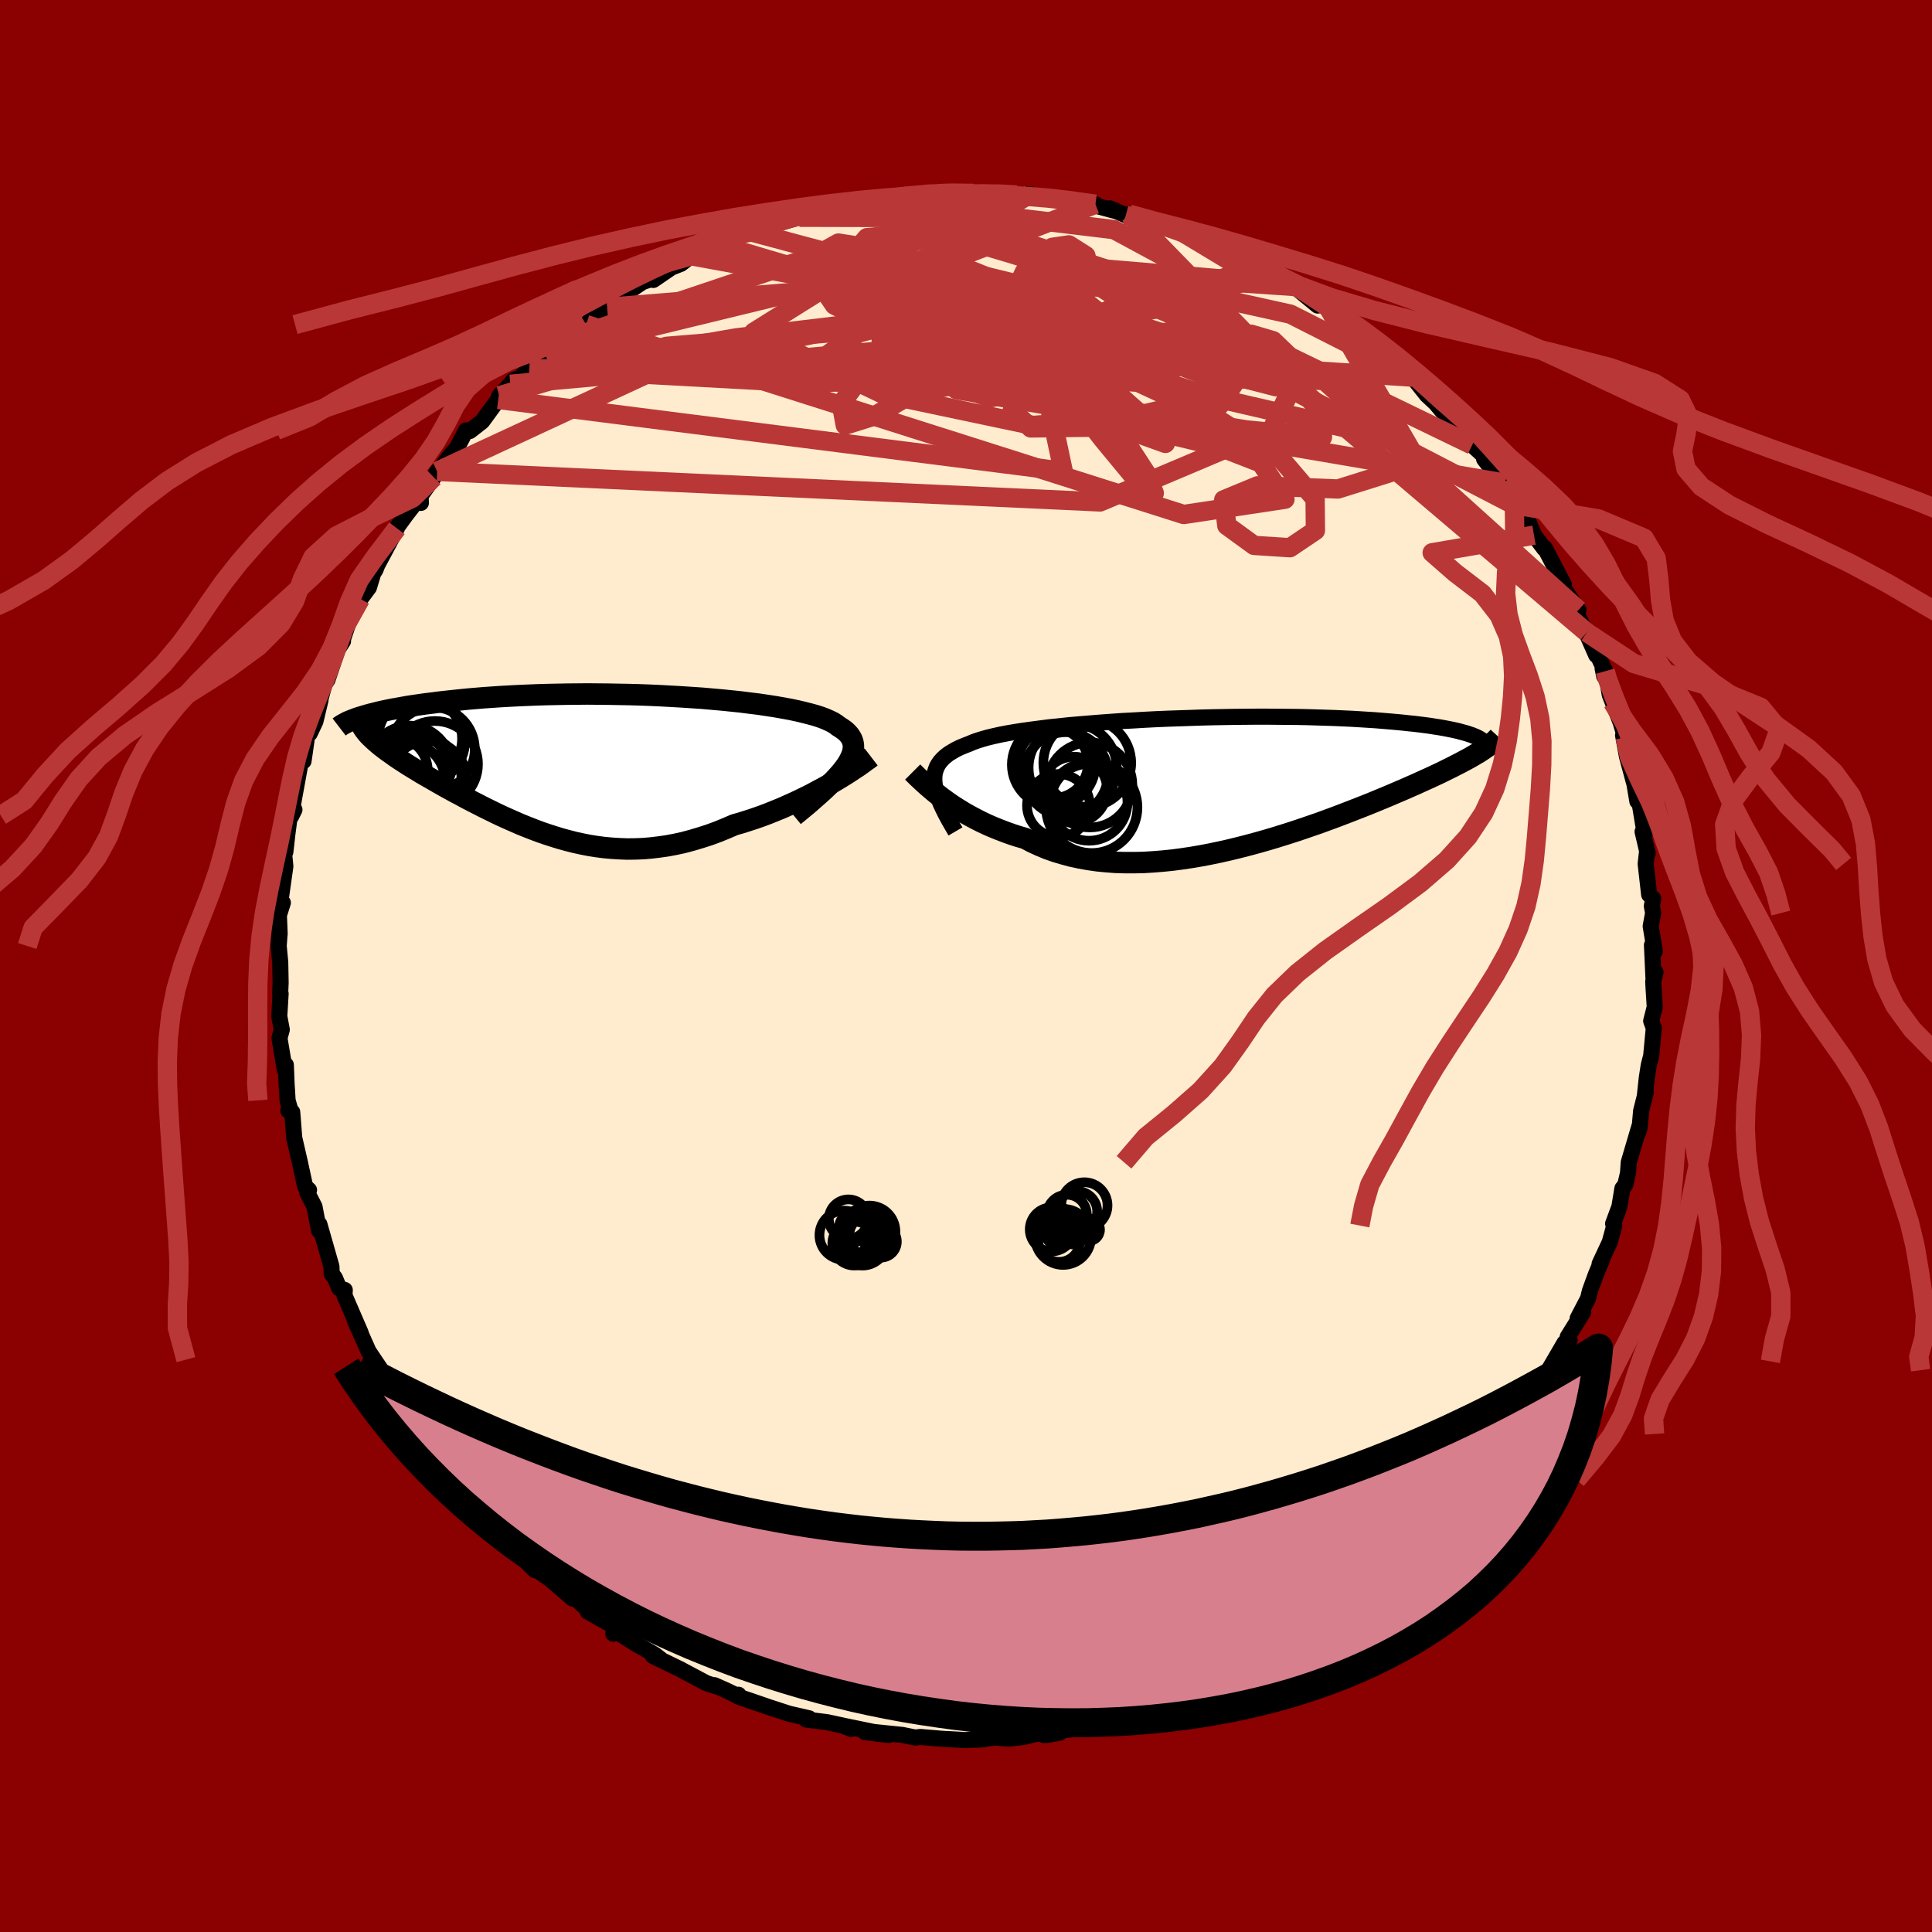 
  <svg viewBox="-100 -100 200 200" xmlns="http://www.w3.org/2000/svg" width="500" height="500" id="face-svg">
    <defs>
      <clipPath id="leftEyeClipPath">
        <polyline points="25.84,0.41 26.11,0.03 26.32,-0.34 26.49,-0.69 26.62,-1.02 26.7,-1.34 26.74,-1.65 26.73,-1.94 26.68,-2.22 26.59,-2.49 26.45,-2.75 26.28,-2.99 26.06,-3.23 25.81,-3.45 25.51,-3.66 25.18,-3.87 24.92,-4.07 24.6,-4.27 24.23,-4.45 23.8,-4.64 23.32,-4.82 22.79,-4.99 22.2,-5.15 21.57,-5.31 20.9,-5.47 20.18,-5.62 19.41,-5.76 18.61,-5.9 17.77,-6.03 16.89,-6.16 15.98,-6.27 15.04,-6.39 14.08,-6.49 13.09,-6.59 12.07,-6.68 11.04,-6.77 9.99,-6.84 8.93,-6.91 7.86,-6.97 6.78,-7.03 5.69,-7.08 4.6,-7.12 3.51,-7.15 2.42,-7.17 1.34,-7.19 0.26,-7.2 -0.81,-7.21 -1.87,-7.2 -2.92,-7.19 -3.95,-7.17 -4.97,-7.15 -5.97,-7.12 -6.95,-7.08 -7.91,-7.04 -8.85,-6.99 -9.76,-6.94 -10.65,-6.88 -11.52,-6.82 -12.36,-6.75 -13.18,-6.68 -13.97,-6.6 -14.74,-6.52 -15.48,-6.44 -16.19,-6.36 -16.87,-6.27 -17.54,-6.19 -18.17,-6.1 -18.79,-6.01 -19.38,-5.92 -19.94,-5.82 -20.49,-5.72 -21.01,-5.63 -21.5,-5.53 -21.97,-5.43 -22.42,-5.33 -22.84,-5.22 -23.25,-5.12 -23.62,-5.02 -23.98,-4.91 -24.31,-4.81 -23.59,-3.13 -23.41,-2.93 -23.21,-2.73 -23,-2.53 -22.77,-2.32 -22.53,-2.11 -22.27,-1.89 -21.99,-1.67 -21.7,-1.45 -21.4,-1.23 -21.07,-1 -20.74,-0.76 -20.39,-0.52 -20.02,-0.28 -19.64,-0.03 -19.25,0.22 -18.84,0.47 -18.41,0.73 -17.97,1 -17.51,1.27 -17.03,1.54 -16.55,1.82 -16.04,2.11 -15.53,2.4 -15,2.69 -14.46,2.99 -13.9,3.28 -13.34,3.59 -12.76,3.89 -12.17,4.19 -11.57,4.5 -10.96,4.8 -10.33,5.11 -9.7,5.41 -9.06,5.7 -8.4,5.99 -7.74,6.28 -7.07,6.55 -6.38,6.82 -5.69,7.08 -4.99,7.32 -4.28,7.55 -3.56,7.77 -2.83,7.97 -2.09,8.16 -1.35,8.32 -0.59,8.47 0.18,8.59 0.95,8.69 1.73,8.76 2.53,8.81 3.33,8.84 4.14,8.83 4.96,8.8 5.78,8.73 6.62,8.63 7.46,8.51 8.31,8.35 9.17,8.16 10.03,7.93 10.9,7.67 11.78,7.39 12.65,7.07 13.54,6.71 14.42,6.33 15.13,6.13 15.85,5.9 16.55,5.67 17.26,5.42 17.95,5.16 18.64,4.88 19.33,4.6 20,4.3 20.67,4 21.32,3.69 21.96,3.38 22.58,3.06 23.19,2.73 23.79,2.41 24.36,2.08" />
      </clipPath>
      <clipPath id="rightEyeClipPath">
        <polyline points="-29.49,0.16 -29.51,-0.22 -29.5,-0.58 -29.45,-0.92 -29.35,-1.24 -29.23,-1.55 -29.06,-1.84 -28.85,-2.12 -28.61,-2.38 -28.33,-2.63 -28.02,-2.87 -27.66,-3.09 -27.28,-3.31 -26.85,-3.52 -26.39,-3.71 -25.9,-3.9 -25.5,-4.07 -25.03,-4.24 -24.51,-4.4 -23.94,-4.56 -23.31,-4.71 -22.63,-4.86 -21.9,-5 -21.12,-5.13 -20.29,-5.26 -19.42,-5.38 -18.5,-5.5 -17.55,-5.62 -16.56,-5.72 -15.54,-5.83 -14.49,-5.92 -13.41,-6.01 -12.31,-6.1 -11.19,-6.18 -10.05,-6.26 -8.9,-6.32 -7.73,-6.39 -6.56,-6.45 -5.39,-6.5 -4.21,-6.54 -3.03,-6.58 -1.86,-6.62 -0.69,-6.65 0.47,-6.67 1.61,-6.69 2.74,-6.7 3.86,-6.71 4.95,-6.71 6.03,-6.7 7.09,-6.69 8.12,-6.68 9.12,-6.66 10.1,-6.63 11.05,-6.6 11.98,-6.57 12.87,-6.53 13.74,-6.49 14.57,-6.44 15.38,-6.39 16.15,-6.34 16.89,-6.28 17.61,-6.22 18.29,-6.16 18.94,-6.1 19.57,-6.03 20.17,-5.97 20.75,-5.9 21.29,-5.83 21.82,-5.76 22.31,-5.68 22.78,-5.61 23.23,-5.53 23.65,-5.45 24.05,-5.37 24.42,-5.29 24.77,-5.21 25.09,-5.12 25.39,-5.04 25.67,-4.96 25.93,-4.87 27.1,-3.16 26.84,-2.99 26.56,-2.83 26.26,-2.65 25.95,-2.47 25.62,-2.29 25.28,-2.11 24.91,-1.91 24.53,-1.72 24.13,-1.51 23.72,-1.31 23.28,-1.09 22.83,-0.87 22.36,-0.65 21.87,-0.42 21.36,-0.19 20.83,0.05 20.28,0.3 19.71,0.55 19.12,0.81 18.51,1.07 17.88,1.34 17.22,1.62 16.54,1.9 15.84,2.19 15.12,2.48 14.38,2.77 13.61,3.07 12.83,3.37 12.02,3.68 11.2,3.98 10.36,4.29 9.49,4.59 8.62,4.89 7.72,5.19 6.81,5.48 5.88,5.77 4.94,6.05 3.99,6.32 3.03,6.58 2.06,6.83 1.08,7.07 0.1,7.29 -0.9,7.5 -1.89,7.69 -2.89,7.86 -3.89,8.01 -4.88,8.14 -5.88,8.24 -6.87,8.32 -7.85,8.38 -8.82,8.4 -9.79,8.4 -10.75,8.37 -11.69,8.3 -12.62,8.21 -13.53,8.08 -14.43,7.92 -15.31,7.73 -16.16,7.5 -17,7.25 -17.82,6.96 -18.61,6.63 -19.37,6.28 -20.11,5.89 -20.81,5.69 -21.49,5.47 -22.16,5.23 -22.81,4.98 -23.45,4.72 -24.07,4.45 -24.66,4.17 -25.25,3.87 -25.81,3.57 -26.35,3.27 -26.87,2.95 -27.37,2.64 -27.85,2.32 -28.3,2 -28.74,1.68" />
      </clipPath>
      <filter id="fuzzy">
        <feTurbulence id="turbulence" baseFrequency="0.05" numOctaves="3" type="noise" result="noise" />
        <feDisplacementMap in="SourceGraphic" in2="noise" scale="2" />
      </filter>
      <linearGradient id="rainbowGradient" x1="0%" y1="0%" x2="100%" y2="0%">
        <stop offset="0%" style="stop-color: rgb(233, 236, 239); stop-opacity: 1" />
        <stop offset="50%" style="stop-color: rgb(233, 236, 239); stop-opacity: 1" />
        <stop offset="100%" style="stop-color: rgb(44, 34, 43); stop-opacity: 1" />
      </linearGradient>
    </defs>
    <rect x="-100" y="-100" width="100%" height="100%" fill="rgb(139, 0, 0)" />
    <polyline id="faceContour" points="71.17,1.32 71.38,0.64 71.14,1.61 71.19,2.5 71.3,4.24 70.93,5.69 71.2,6.42 70.93,9.3 70.68,10.27 70.48,11.54 70.27,13.48 70.37,13.1 69.89,14.99 69.73,16.79 69.55,17.33 69.71,16.59 68.61,20.32 68.53,21.45 68.25,22.64 67.95,23.03 67.64,24.92 66.99,26.67 67.11,26.87 66.64,28.59 65.59,30.84 65.83,30.44 65.22,31.9 64.59,33.62 64.39,34.43 63.32,36.48 63.88,35.84 62.29,38.39 62.49,38.75 61.13,40.93 61.96,39.01 60.31,41.84 60.26,42.35 58.59,45.34 58.96,44.23 57.66,46.95 58.05,46.18 56.85,48.44 56.57,48.29 54.85,50.83 55.16,50.82 53.3,53 52.84,53.19 52.2,54.23 52.56,54.31 51.28,55.2 48.98,57.88 49.81,57.25 48.14,58.92 48.31,59.06 46.96,59.79 46.08,61.26 45.95,61.44 44.97,62.03 43.62,63.35 42.75,63.85 42.42,64.14 41.64,64.77 40.21,65.8 39.78,66.72 39.03,66.98 35.96,69.05 35.63,69.16 36.85,68.65 32.97,71.22 34.25,70.24 32.61,71.06 30.91,71.93 29.83,72.37 28.59,73.25 28.79,73.24 28.34,73.56 25.49,74.82 24.71,74.97 22.81,75.78 21.87,76.16 23.47,75.66 22.15,76.03 19.73,76.92 19.1,77.06 18.46,77.44 17.67,77.44 13.76,78.67 15.48,78.08 12.57,78.79 11.4,78.96 10.06,79.13 8.41,79.6 9.68,79.38 8.09,79.62 7.51,79.43 5.97,79.81 4.46,79.98 3.02,79.88 1.07,80.09 1.89,80.05 -0.1,80.13 -1.87,80.03 0.03,80.14 -2.61,79.99 -4.71,79.81 -5.27,79.87 -6.59,79.6 -9.89,79.26 -10.47,79.31 -8.03,79.61 -12.68,78.65 -11.89,78.98 -12.76,78.63 -14.39,78.28 -16.54,78.01 -16.24,77.88 -18.24,77.42 -18.48,77.35 -20.44,76.71 -22.24,76.09 -23.57,75.64 -23.55,75.44 -23.87,75.45 -24.8,75 -26.04,74.45 -25.95,74.54 -26.87,74.24 -29.47,72.86 -29.49,72.84 -32.42,71.42 -31.58,71.78 -32.23,71.28 -34.16,70.18 -36.1,68.95 -36.51,69.12 -36.26,68.46 -39.16,66.83 -38.47,67.18 -38.9,66.87 -40.51,65.38 -40.72,65.49 -43.02,63.5 -45.26,61.94 -44.61,62.55 -44.19,62.58 -45.62,61.03 -46.19,61.14 -47.02,59.89 -47.23,59.78 -50.21,57.2 -49.99,56.83 -51.91,55.18 -51.76,54.58 -53.45,53.1 -53.9,51.85 -54.73,50.87 -55.05,50.79 -55.75,49.2 -55.44,50.16 -56.57,48.6 -57.61,47.24 -57.83,46.19 -58.4,45.92 -59.14,44.46 -60.68,41.99 -60.7,41.6 -60.69,41.61 -61.27,40.75 -61.84,39.9 -63.24,36.76 -62.66,37.99 -64.34,34.1 -64.31,33.54 -64.89,33.35 -65.33,32.29 -65.66,31.87 -65.69,31.1 -66.94,26.73 -66.98,27.37 -67.44,24.92 -68.19,23.46 -68.01,23.19 -68.4,22.83 -68.49,22.47 -68.97,20.26 -69.54,17.79 -69.75,15.12 -70.15,14.97 -69.95,14.9 -70.23,13.91 -70.28,13.02 -70.33,12.27 -70.41,10.24 -70.52,10.75 -71.07,7.47 -70.83,6.59 -71.09,5.21 -70.95,2.86 -71,2.85 -70.95,1.75 -70.99,-0.39 -71.15,-2.07 -71.07,-3.17 -71.05,-3.33 -71.13,-5.26 -70.72,-6.55 -71.03,-6.29 -70.46,-10.32 -70.61,-11.83 -70.67,-11.45 -70.46,-11.81 -70.26,-13.59 -70,-15.57 -69.52,-16.18 -69.87,-15.48 -69.57,-17.29 -68.87,-21.12 -68.58,-21.21 -68.27,-23.36 -68.2,-24.09 -67.94,-24.07 -67.35,-25.32 -66.82,-27.53 -66.87,-27.49 -66.4,-29.19 -66.1,-29.62 -64.84,-33.39 -64.49,-33.63 -65.16,-32.59 -64.55,-33.68 -63.77,-36 -62.69,-38 -61.81,-39.18 -61.36,-40.67 -61.69,-40.15 -61.13,-41.02 -60.95,-41.49 -58.91,-45.31 -59.07,-45.18 -57.98,-46.68 -56.98,-47.97 -56.43,-47.94 -56.46,-48.67 -55.09,-50.59 -54.75,-51.2 -54.86,-50.93 -53.16,-53.14 -52.73,-53.56 -51.75,-55.45 -51.36,-55.38 -50.08,-56.38 -48.42,-58.65 -48.31,-59.03 -47.17,-60.22 -46.83,-60.66 -46.19,-60.88 -45.2,-61.9 -42.97,-63.68 -43.78,-63.22 -43.55,-63.48 -42.13,-64.61 -42.28,-64.41 -40.48,-65.94 -39.32,-66.4 -38.74,-67.28 -37.15,-68.18 -36.47,-68.69 -35.12,-69.4 -35.08,-69.73 -33.49,-70.8 -32.53,-71.13 -32.37,-71.02 -30.48,-72.31 -29.51,-72.69 -28.44,-73.52 -26.96,-74.12 -25.73,-74.69 -24.81,-75.13 -25.32,-74.85 -21.63,-76.46 -22.23,-75.99 -21.81,-76.3 -19.21,-76.94 -17.24,-77.51 -18.74,-77.37 -17.34,-77.86 -15.32,-78.05 -15.85,-78.1 -12.04,-78.98 -11.02,-79.25 -10.89,-79.2 -8.65,-79.59 -8.11,-79.52 -7.94,-79.66 -5.43,-79.88 -5.29,-79.73 -5,-79.84 -3.32,-80.08 -1.68,-80.16 -1.16,-79.91 0.82,-79.98 1.64,-79.92 1.04,-80.02 3.43,-79.99 4.05,-79.8 5.23,-79.82 6.6,-79.89 7.99,-79.46 7.93,-79.64 9.1,-79.42 11.52,-78.86 13.4,-78.86 13.43,-78.71 15.39,-78.18 14.9,-78.43 16.54,-77.72 16.9,-77.83 18.42,-77.19 19.15,-77.02 21.33,-76.44 21.82,-76.17 22.29,-76.02 24.4,-75.44 26.25,-74.42 26.28,-74.65 28.11,-73.61 27.53,-73.7 28.37,-73.48 31.08,-72.11 31.51,-71.91 32.02,-71.91 33.61,-70.68 33.78,-70.5 34,-70.34 36.4,-68.37 36.75,-68.41 37.34,-68.44 39.94,-66.14 39.57,-66.82 40.31,-65.87 42.31,-64.47 43.12,-63.61 43.67,-63.17 44.61,-62.63 45.73,-61.32 45.26,-61.51 46.23,-60.96 47.7,-59.11 48.62,-58.25 49.27,-57.47 50.36,-56.53 50.27,-56.71 52.4,-53.93 53.75,-52.69 53.63,-52.49 55.05,-50.61 55.81,-49.98 55.07,-49.92 55.71,-50.14 56.66,-47.76 57.16,-47.02 57.81,-47.04 58.8,-44.6 59.86,-43.2 59.89,-43.19 59.93,-43.25 61.72,-39.81 61.88,-39.51 61.8,-39.2 63.4,-36.85 63.15,-36.56 64.05,-34.86 65.24,-32.18 64.26,-34.53 66.17,-30.52 66.07,-29.99 65.9,-30.82 66.43,-29.32 66.64,-28.08 66.95,-27.29 67.77,-25.22 68.23,-23.67 68.02,-23.89 68.42,-21.7 69.14,-19.04 69.08,-19.52 69.5,-17.05 69.74,-16.82 70.26,-13.69 70.04,-13.91 70.57,-11.65 70.5,-11.83 70.36,-10.57 70.72,-7.39 71.14,-6.98 71,-6.2 71.13,-5.48 70.88,-4.12 71.31,-1.51 71.01,-2.16 71.17,1.32 71.38,0.64" fill="rgb(255, 235, 205)" stroke="black" stroke-width="1.667" stroke-linejoin="round" filter="url(#fuzzy)" />
    <g transform="translate(26.23 -19.1)">
      <polyline id="rightCountour" points="-29.49,0.16 -29.51,-0.22 -29.5,-0.58 -29.45,-0.92 -29.35,-1.24 -29.23,-1.55 -29.06,-1.84 -28.85,-2.12 -28.61,-2.38 -28.33,-2.63 -28.02,-2.87 -27.66,-3.09 -27.28,-3.31 -26.85,-3.52 -26.39,-3.71 -25.9,-3.9 -25.5,-4.07 -25.03,-4.24 -24.51,-4.4 -23.94,-4.56 -23.31,-4.71 -22.63,-4.86 -21.9,-5 -21.12,-5.13 -20.29,-5.26 -19.42,-5.38 -18.5,-5.5 -17.55,-5.62 -16.56,-5.72 -15.54,-5.83 -14.49,-5.92 -13.41,-6.01 -12.31,-6.1 -11.19,-6.18 -10.05,-6.26 -8.9,-6.32 -7.73,-6.39 -6.56,-6.45 -5.39,-6.5 -4.21,-6.54 -3.03,-6.58 -1.86,-6.62 -0.69,-6.65 0.47,-6.67 1.61,-6.69 2.74,-6.7 3.86,-6.71 4.95,-6.71 6.03,-6.7 7.09,-6.69 8.12,-6.68 9.12,-6.66 10.1,-6.63 11.05,-6.6 11.98,-6.57 12.87,-6.53 13.74,-6.49 14.57,-6.44 15.38,-6.39 16.15,-6.34 16.89,-6.28 17.61,-6.22 18.29,-6.16 18.94,-6.1 19.57,-6.03 20.17,-5.97 20.75,-5.9 21.29,-5.83 21.82,-5.76 22.31,-5.68 22.78,-5.61 23.23,-5.53 23.65,-5.45 24.05,-5.37 24.42,-5.29 24.77,-5.21 25.09,-5.12 25.39,-5.04 25.67,-4.96 25.93,-4.87 27.1,-3.16 26.84,-2.99 26.56,-2.83 26.26,-2.65 25.95,-2.47 25.62,-2.29 25.28,-2.11 24.91,-1.91 24.53,-1.72 24.13,-1.51 23.72,-1.31 23.28,-1.09 22.83,-0.87 22.36,-0.65 21.87,-0.42 21.36,-0.19 20.83,0.05 20.28,0.3 19.71,0.55 19.12,0.81 18.51,1.07 17.88,1.34 17.22,1.62 16.54,1.9 15.84,2.19 15.12,2.48 14.38,2.77 13.61,3.07 12.83,3.37 12.02,3.68 11.2,3.98 10.36,4.29 9.49,4.59 8.62,4.89 7.72,5.19 6.81,5.48 5.88,5.77 4.94,6.05 3.99,6.32 3.03,6.58 2.06,6.83 1.08,7.07 0.1,7.29 -0.9,7.5 -1.89,7.69 -2.89,7.86 -3.89,8.01 -4.88,8.14 -5.88,8.24 -6.87,8.32 -7.85,8.38 -8.82,8.4 -9.79,8.4 -10.75,8.37 -11.69,8.3 -12.62,8.21 -13.53,8.08 -14.43,7.92 -15.31,7.73 -16.16,7.5 -17,7.25 -17.82,6.96 -18.61,6.63 -19.37,6.28 -20.11,5.89 -20.81,5.69 -21.49,5.47 -22.16,5.23 -22.81,4.98 -23.45,4.72 -24.07,4.45 -24.66,4.17 -25.25,3.87 -25.81,3.57 -26.35,3.27 -26.87,2.95 -27.37,2.64 -27.85,2.32 -28.3,2 -28.74,1.68" fill="white" stroke="white" stroke-width="0" stroke-linejoin="round" filter="url(#fuzzy)" />
    </g>
    <g transform="translate(-38.39 -20.95)">
      <polyline id="leftCountour" points="25.84,0.41 26.11,0.03 26.32,-0.34 26.49,-0.69 26.62,-1.02 26.7,-1.34 26.74,-1.65 26.73,-1.94 26.68,-2.22 26.59,-2.49 26.45,-2.75 26.28,-2.99 26.06,-3.23 25.81,-3.45 25.51,-3.66 25.18,-3.87 24.92,-4.07 24.6,-4.27 24.23,-4.45 23.8,-4.64 23.32,-4.82 22.79,-4.99 22.2,-5.15 21.57,-5.31 20.9,-5.47 20.18,-5.62 19.41,-5.76 18.61,-5.9 17.77,-6.03 16.89,-6.16 15.98,-6.27 15.04,-6.39 14.08,-6.49 13.09,-6.59 12.07,-6.68 11.04,-6.77 9.99,-6.84 8.93,-6.91 7.86,-6.97 6.78,-7.03 5.69,-7.08 4.6,-7.12 3.51,-7.15 2.42,-7.17 1.34,-7.19 0.26,-7.2 -0.81,-7.21 -1.87,-7.2 -2.92,-7.19 -3.95,-7.17 -4.97,-7.15 -5.97,-7.12 -6.95,-7.08 -7.91,-7.04 -8.85,-6.99 -9.76,-6.94 -10.65,-6.88 -11.52,-6.82 -12.36,-6.75 -13.18,-6.68 -13.97,-6.6 -14.74,-6.52 -15.48,-6.44 -16.19,-6.36 -16.87,-6.27 -17.54,-6.19 -18.17,-6.1 -18.79,-6.01 -19.38,-5.92 -19.94,-5.82 -20.49,-5.72 -21.01,-5.63 -21.5,-5.53 -21.97,-5.43 -22.42,-5.33 -22.84,-5.22 -23.25,-5.12 -23.62,-5.02 -23.98,-4.91 -24.31,-4.81 -23.59,-3.13 -23.41,-2.93 -23.21,-2.73 -23,-2.53 -22.77,-2.32 -22.53,-2.11 -22.27,-1.89 -21.99,-1.67 -21.7,-1.45 -21.4,-1.23 -21.07,-1 -20.74,-0.76 -20.39,-0.52 -20.02,-0.28 -19.64,-0.03 -19.25,0.22 -18.84,0.47 -18.41,0.73 -17.97,1 -17.51,1.27 -17.03,1.54 -16.55,1.82 -16.04,2.11 -15.53,2.4 -15,2.69 -14.46,2.99 -13.9,3.28 -13.34,3.59 -12.76,3.89 -12.17,4.19 -11.57,4.5 -10.96,4.8 -10.33,5.11 -9.7,5.41 -9.06,5.7 -8.4,5.99 -7.74,6.28 -7.07,6.55 -6.38,6.82 -5.69,7.08 -4.99,7.32 -4.28,7.55 -3.56,7.77 -2.83,7.97 -2.09,8.16 -1.35,8.32 -0.59,8.47 0.18,8.59 0.95,8.69 1.73,8.76 2.53,8.81 3.33,8.84 4.14,8.83 4.96,8.8 5.78,8.73 6.62,8.63 7.46,8.51 8.31,8.35 9.17,8.16 10.03,7.93 10.9,7.67 11.78,7.39 12.65,7.07 13.54,6.71 14.42,6.33 15.13,6.13 15.85,5.9 16.55,5.67 17.26,5.42 17.95,5.16 18.64,4.88 19.33,4.6 20,4.3 20.67,4 21.32,3.69 21.96,3.38 22.58,3.06 23.19,2.73 23.79,2.41 24.36,2.08" fill="white" stroke="white" stroke-width="0" stroke-linejoin="round" filter="url(#fuzzy)" />
    </g>
    <g transform="translate(26.23 -19.1)">
      <polyline id="rightUpper" points="-27.32,5.17 -27.68,4.55 -28.02,3.96 -28.32,3.4 -28.59,2.86 -28.83,2.35 -29.03,1.87 -29.2,1.41 -29.33,0.97 -29.43,0.55 -29.49,0.16 -29.51,-0.22 -29.5,-0.58 -29.45,-0.92 -29.35,-1.24 -29.23,-1.55 -29.06,-1.84 -28.85,-2.12 -28.61,-2.38 -28.33,-2.63 -28.02,-2.87 -27.66,-3.09 -27.28,-3.31 -26.85,-3.52 -26.39,-3.71 -25.9,-3.9 -25.5,-4.07 -25.03,-4.24 -24.51,-4.4 -23.94,-4.56 -23.31,-4.71 -22.63,-4.86 -21.9,-5 -21.12,-5.13 -20.29,-5.26 -19.42,-5.38 -18.5,-5.5 -17.55,-5.62 -16.56,-5.72 -15.54,-5.83 -14.49,-5.92 -13.41,-6.01 -12.31,-6.1 -11.19,-6.18 -10.05,-6.26 -8.9,-6.32 -7.73,-6.39 -6.56,-6.45 -5.39,-6.5 -4.21,-6.54 -3.03,-6.58 -1.86,-6.62 -0.69,-6.65 0.47,-6.67 1.61,-6.69 2.74,-6.7 3.86,-6.71 4.95,-6.71 6.03,-6.7 7.09,-6.69 8.12,-6.68 9.12,-6.66 10.1,-6.63 11.05,-6.6 11.98,-6.57 12.87,-6.53 13.74,-6.49 14.57,-6.44 15.38,-6.39 16.15,-6.34 16.89,-6.28 17.61,-6.22 18.29,-6.16 18.94,-6.1 19.57,-6.03 20.17,-5.97 20.75,-5.9 21.29,-5.83 21.82,-5.76 22.31,-5.68 22.78,-5.61 23.23,-5.53 23.65,-5.45 24.05,-5.37 24.42,-5.29 24.77,-5.21 25.09,-5.12 25.39,-5.04 25.67,-4.96 25.93,-4.87 26.17,-4.79 26.38,-4.7 26.58,-4.62 26.76,-4.53 26.91,-4.45 27.05,-4.36 27.17,-4.28 27.27,-4.19 27.36,-4.1 27.43,-4.02" fill="none" stroke="black" stroke-width="1.667" stroke-linejoin="round" filter="url(#fuzzy)" />
      <polyline id="rightLower" points="-31.75,-0.98 -31.56,-0.79 -31.35,-0.58 -31.11,-0.35 -30.84,-0.1 -30.55,0.17 -30.24,0.45 -29.9,0.74 -29.54,1.05 -29.15,1.36 -28.74,1.68 -28.3,2 -27.85,2.32 -27.37,2.64 -26.87,2.95 -26.35,3.27 -25.81,3.57 -25.25,3.87 -24.66,4.17 -24.07,4.45 -23.45,4.72 -22.81,4.98 -22.16,5.23 -21.49,5.47 -20.81,5.69 -20.11,5.89 -19.37,6.28 -18.61,6.63 -17.82,6.96 -17,7.25 -16.16,7.5 -15.31,7.73 -14.43,7.92 -13.53,8.08 -12.62,8.21 -11.69,8.3 -10.75,8.37 -9.79,8.4 -8.82,8.4 -7.85,8.38 -6.87,8.32 -5.88,8.24 -4.88,8.14 -3.89,8.01 -2.89,7.86 -1.89,7.69 -0.9,7.5 0.1,7.29 1.08,7.07 2.06,6.83 3.03,6.58 3.99,6.32 4.94,6.05 5.88,5.77 6.81,5.48 7.72,5.19 8.62,4.89 9.49,4.59 10.36,4.29 11.2,3.98 12.02,3.68 12.83,3.37 13.61,3.07 14.38,2.77 15.12,2.48 15.84,2.19 16.54,1.9 17.22,1.62 17.88,1.34 18.51,1.07 19.12,0.81 19.71,0.55 20.28,0.3 20.83,0.05 21.36,-0.19 21.87,-0.42 22.36,-0.65 22.83,-0.87 23.28,-1.09 23.72,-1.31 24.13,-1.51 24.53,-1.72 24.91,-1.91 25.28,-2.11 25.62,-2.29 25.95,-2.47 26.26,-2.65 26.56,-2.83 26.84,-2.99 27.1,-3.16 27.34,-3.32 27.57,-3.48 27.79,-3.63 27.99,-3.78 28.18,-3.93 28.35,-4.07 28.5,-4.21 28.65,-4.35 28.78,-4.48 28.9,-4.61" fill="none" stroke="black" stroke-width="2.222" stroke-linejoin="round" filter="url(#fuzzy)" />
      <circle r="3.98" cx="-13.493" cy="2.153" stroke="black" fill="none" stroke-width="1.0" filter="url(#fuzzy)" clip-path="url(#rightEyeClipPath)" /><circle r="3.252" cx="-16.663" cy="2.478" stroke="black" fill="none" stroke-width="1.0" filter="url(#fuzzy)" clip-path="url(#rightEyeClipPath)" /><circle r="4.728" cx="-13.213" cy="2.678" stroke="black" fill="none" stroke-width="1.0" filter="url(#fuzzy)" clip-path="url(#rightEyeClipPath)" /><circle r="4.402" cx="-13.413" cy="0.353" stroke="black" fill="none" stroke-width="1.0" filter="url(#fuzzy)" clip-path="url(#rightEyeClipPath)" /><circle r="3.424" cx="-15.043" cy="0.858" stroke="black" fill="none" stroke-width="1.0" filter="url(#fuzzy)" clip-path="url(#rightEyeClipPath)" /><circle r="4.548" cx="-13.678" cy="-1.922" stroke="black" fill="none" stroke-width="1.0" filter="url(#fuzzy)" clip-path="url(#rightEyeClipPath)" /><circle r="4.562" cx="-15.188" cy="-1.417" stroke="black" fill="none" stroke-width="1.0" filter="url(#fuzzy)" clip-path="url(#rightEyeClipPath)" /><circle r="4.35" cx="-15.878" cy="-0.757" stroke="black" fill="none" stroke-width="1.0" filter="url(#fuzzy)" clip-path="url(#rightEyeClipPath)" /><circle r="3.622" cx="-17.218" cy="-1.902" stroke="black" fill="none" stroke-width="1.0" filter="url(#fuzzy)" clip-path="url(#rightEyeClipPath)" /><circle r="4.324" cx="-17.158" cy="-1.742" stroke="black" fill="none" stroke-width="1.0" filter="url(#fuzzy)" clip-path="url(#rightEyeClipPath)" />
      </g>
    <g transform="translate(-38.39 -20.95)">
      <polyline id="leftUpper" points="20.58,5.4 21.32,4.79 22.02,4.21 22.66,3.65 23.26,3.12 23.81,2.62 24.31,2.13 24.76,1.67 25.17,1.23 25.53,0.81 25.84,0.41 26.11,0.03 26.32,-0.34 26.49,-0.69 26.62,-1.02 26.7,-1.34 26.74,-1.65 26.73,-1.94 26.68,-2.22 26.59,-2.49 26.45,-2.75 26.28,-2.99 26.06,-3.23 25.81,-3.45 25.51,-3.66 25.18,-3.87 24.92,-4.07 24.6,-4.27 24.23,-4.45 23.8,-4.64 23.32,-4.82 22.79,-4.99 22.2,-5.15 21.57,-5.31 20.9,-5.47 20.18,-5.62 19.41,-5.76 18.61,-5.9 17.77,-6.03 16.89,-6.16 15.98,-6.27 15.04,-6.39 14.08,-6.49 13.09,-6.59 12.07,-6.68 11.04,-6.77 9.99,-6.84 8.93,-6.91 7.86,-6.97 6.78,-7.03 5.69,-7.08 4.6,-7.12 3.51,-7.15 2.42,-7.17 1.34,-7.19 0.26,-7.2 -0.81,-7.21 -1.87,-7.2 -2.92,-7.19 -3.95,-7.17 -4.97,-7.15 -5.97,-7.12 -6.95,-7.08 -7.91,-7.04 -8.85,-6.99 -9.76,-6.94 -10.65,-6.88 -11.52,-6.82 -12.36,-6.75 -13.18,-6.68 -13.97,-6.6 -14.74,-6.52 -15.48,-6.44 -16.19,-6.36 -16.87,-6.27 -17.54,-6.19 -18.17,-6.1 -18.79,-6.01 -19.38,-5.92 -19.94,-5.82 -20.49,-5.72 -21.01,-5.63 -21.5,-5.53 -21.97,-5.43 -22.42,-5.33 -22.84,-5.22 -23.25,-5.12 -23.62,-5.02 -23.98,-4.91 -24.31,-4.81 -24.63,-4.71 -24.92,-4.6 -25.18,-4.5 -25.43,-4.4 -25.66,-4.3 -25.86,-4.19 -26.05,-4.09 -26.22,-3.99 -26.37,-3.89 -26.5,-3.79" fill="none" stroke="black" stroke-width="2.222" stroke-linejoin="round" filter="url(#fuzzy)" />
      <polyline id="leftLower" points="28.57,-0.69 28.31,-0.49 28,-0.27 27.66,-0.02 27.28,0.25 26.86,0.53 26.42,0.82 25.94,1.13 25.44,1.44 24.91,1.76 24.36,2.08 23.79,2.41 23.19,2.73 22.58,3.06 21.96,3.38 21.32,3.69 20.67,4 20,4.3 19.33,4.6 18.64,4.88 17.95,5.16 17.26,5.42 16.55,5.67 15.85,5.9 15.13,6.13 14.42,6.33 13.54,6.71 12.65,7.07 11.78,7.39 10.9,7.67 10.03,7.93 9.17,8.16 8.31,8.35 7.46,8.51 6.62,8.63 5.78,8.73 4.96,8.8 4.14,8.83 3.33,8.84 2.53,8.81 1.73,8.76 0.95,8.69 0.18,8.59 -0.59,8.47 -1.35,8.32 -2.09,8.16 -2.83,7.97 -3.56,7.77 -4.28,7.55 -4.99,7.32 -5.69,7.08 -6.38,6.82 -7.07,6.55 -7.74,6.28 -8.4,5.99 -9.06,5.7 -9.7,5.41 -10.33,5.11 -10.96,4.8 -11.57,4.5 -12.17,4.19 -12.76,3.89 -13.34,3.59 -13.9,3.28 -14.46,2.99 -15,2.69 -15.53,2.4 -16.04,2.11 -16.55,1.82 -17.03,1.54 -17.51,1.27 -17.97,1 -18.41,0.73 -18.84,0.47 -19.25,0.22 -19.64,-0.03 -20.02,-0.28 -20.39,-0.52 -20.74,-0.76 -21.07,-1 -21.4,-1.23 -21.7,-1.45 -21.99,-1.67 -22.27,-1.89 -22.53,-2.11 -22.77,-2.32 -23,-2.53 -23.21,-2.73 -23.41,-2.93 -23.59,-3.13 -23.75,-3.33 -23.89,-3.52 -24.02,-3.71 -24.13,-3.9 -24.23,-4.09 -24.31,-4.27 -24.37,-4.45 -24.42,-4.63 -24.45,-4.81 -24.46,-4.99" fill="none" stroke="black" stroke-width="2.222" stroke-linejoin="round" filter="url(#fuzzy)" />
      <circle r="4.242" cx="-19.743" cy="1.936" stroke="black" fill="none" stroke-width="1.0" filter="url(#fuzzy)" clip-path="url(#leftEyeClipPath)" /><circle r="4.022" cx="-17.308" cy="1.681" stroke="black" fill="none" stroke-width="1.0" filter="url(#fuzzy)" clip-path="url(#leftEyeClipPath)" /><circle r="4.336" cx="-16.793" cy="-1.504" stroke="black" fill="none" stroke-width="1.0" filter="url(#fuzzy)" clip-path="url(#leftEyeClipPath)" /><circle r="3.516" cx="-18.818" cy="0.396" stroke="black" fill="none" stroke-width="1.0" filter="url(#fuzzy)" clip-path="url(#leftEyeClipPath)" /><circle r="4.458" cx="-16.588" cy="0.046" stroke="black" fill="none" stroke-width="1.0" filter="url(#fuzzy)" clip-path="url(#leftEyeClipPath)" /><circle r="3.402" cx="-20.733" cy="0.706" stroke="black" fill="none" stroke-width="1.0" filter="url(#fuzzy)" clip-path="url(#leftEyeClipPath)" /><circle r="4.64" cx="-18.093" cy="-2.414" stroke="black" fill="none" stroke-width="1.0" filter="url(#fuzzy)" clip-path="url(#leftEyeClipPath)" /><circle r="4.346" cx="-18.123" cy="-2.574" stroke="black" fill="none" stroke-width="1.0" filter="url(#fuzzy)" clip-path="url(#leftEyeClipPath)" /><circle r="4.292" cx="-19.203" cy="0.356" stroke="black" fill="none" stroke-width="1.0" filter="url(#fuzzy)" clip-path="url(#leftEyeClipPath)" /><circle r="4.454" cx="-18.298" cy="1.476" stroke="black" fill="none" stroke-width="1.0" filter="url(#fuzzy)" clip-path="url(#leftEyeClipPath)" />
    </g>
    <g id="hairs">
      <polyline points="-8.65,-79.59 -5.87,-77.72 -1.61,-73.03 5.86,-67.49 10.85,-62.89 13.59,-58.9 16.24,-54.72 18.75,-50.86 19.49,-48.95 17.74,-50.2 14.2,-54.48 9.7,-60.26 4.19,-65.44 -1.96,-68.45 -5.8,-69.51 -4.78,-71.32 -22.23,-75.99" fill="none" stroke="rgb(185, 55, 55)" stroke-width="2" stroke-linejoin="round" filter="url(#fuzzy)" /><polyline points="-48.42,-58.65 10.07,-51.21 8.63,-57.98 -4.95,-64.01 -13.62,-68.41 -15.88,-71.72 -14.87,-73.91 -13.21,-74.84 -11.75,-74.61 -10.04,-73.63 -7.43,-72.35 -3.91,-71.1 -0.23,-69.92 2.65,-68.57 4.57,-66.79 6.56,-64.64 10.07,-62.71 15.54,-61.85 21.34,-62.37 24.46,-63.27 21.67,-62.77 9.16,-60.66 -17.62,-60.41 -45.2,-61.9" fill="none" stroke="rgb(185, 55, 55)" stroke-width="2" stroke-linejoin="round" filter="url(#fuzzy)" /><polyline points="64.26,-34.53 35.29,-59.13 20.87,-67.62 9.59,-72.26 0.86,-74.88 -5.82,-75.79 -10.25,-75.4 -11.49,-73.98 -8.75,-71.66 -2.18,-68.53 7.03,-64.81 17.05,-60.77 26.09,-56.59 32.72,-52.37 36.14,-48.35 36.17,-45.08 33.53,-43.3 29.82,-43.54 27,-45.59 26.68,-48.26 30.19,-49.71 38.51,-49.38 46.88,-52.01 37.34,-68.44" fill="none" stroke="rgb(185, 55, 55)" stroke-width="2" stroke-linejoin="round" filter="url(#fuzzy)" /><polyline points="46.23,-60.96 -5.77,-64.28 -11.38,-69 -4.11,-70.96 4.5,-69.43 13.06,-65.81 21.21,-62.41 27.85,-60.79 32.72,-60.73 36.89,-60.62 41.03,-59.08 43.52,-56.57 40.1,-55.51 25.44,-58.9 -2.12,-67.67 -25.73,-74.69" fill="none" stroke="rgb(185, 55, 55)" stroke-width="2" stroke-linejoin="round" filter="url(#fuzzy)" /><polyline points="45.73,-61.32 33.58,-67.48 18.72,-70.77 8.13,-70.62 4.29,-69.64 5.66,-68.98 8.87,-68.42 11.21,-67.63 11.72,-66.66 10.91,-65.74 9.45,-64.89 7.25,-64.04 3.61,-63.16 -1.15,-62.45 -4.44,-62.27 -2.53,-63.14 5,-65.57 10.99,-69.21 2.17,-71.36 -37.15,-68.18" fill="none" stroke="rgb(185, 55, 55)" stroke-width="2" stroke-linejoin="round" filter="url(#fuzzy)" /><polyline points="-8.11,-79.52 22.81,-69.43 31.42,-63.92 26.23,-63.25 13.7,-66.08 1.35,-69.35 -5.63,-71 -5.96,-70.45 -1.51,-68.07 4.66,-64.55 10.55,-60.67 15.87,-57.26 21.11,-54.99 26.15,-53.77 30.54,-52.06 33.02,-48.32 22.54,-46.74 -39.32,-66.4" fill="none" stroke="rgb(185, 55, 55)" stroke-width="2" stroke-linejoin="round" filter="url(#fuzzy)" /><polyline points="16.9,-77.83 36.86,-57.33 36.9,-54.74 29.08,-55.49 14.41,-57.81 -2.87,-60.34 -18.16,-61.97 -28.67,-62.61 -33.23,-62.93 -31.49,-63.68 -23.82,-65.02 -11.76,-66.46 1.73,-67.21 13.04,-66.82 19.93,-65.35 23.35,-63.23 26.86,-61.23 33.45,-59.8 56.66,-47.76" fill="none" stroke="rgb(185, 55, 55)" stroke-width="2" stroke-linejoin="round" filter="url(#fuzzy)" /><polyline points="-17.24,-77.51 5.17,-77.45 15.32,-76.23 20.66,-73.35 22.88,-69.38 22.06,-65.72 18.88,-63.72 14.66,-64.04 10.87,-66.39 8.56,-69.67 8.03,-72.64 8.94,-74.4 10.65,-74.65 12.41,-73.53 12.84,-71.62 9.35,-70 -0.42,-69.99 -11.2,-72.31 5.23,-79.82" fill="none" stroke="rgb(185, 55, 55)" stroke-width="2" stroke-linejoin="round" filter="url(#fuzzy)" /><polyline points="-48.31,-59.03 -31,-64.15 -4.92,-66.3 13.7,-64.26 21.28,-61.58 19.6,-60.34 12.13,-60.73 2.94,-61.99 -4.23,-63.28 -7.03,-64.08 -5.27,-64.26 -0.61,-63.98 4.78,-63.53 9.46,-63.23 13.2,-63.3 16.21,-63.72 18.14,-64.38 17.63,-65.33 13.54,-66.92 6.92,-69.4 0.6,-71.98 -8.95,-71.9 -43.55,-63.48" fill="none" stroke="rgb(185, 55, 55)" stroke-width="2" stroke-linejoin="round" filter="url(#fuzzy)" /><polyline points="-28.44,-73.52 5.85,-67.26 15.31,-60.68 13.34,-59.65 7.95,-60.44 2.83,-60.4 0.78,-59.45 2.45,-58.81 5.94,-59.42 8.93,-60.97 10.82,-62.08 12.83,-61.45 16.06,-58.9 19.6,-55.76 20.64,-54.1 16.9,-55.44 9.1,-59.6 -0.03,-64.42 -11.33,-66.38 -31.49,-61.99 -54.75,-51.2" fill="none" stroke="rgb(185, 55, 55)" stroke-width="2" stroke-linejoin="round" filter="url(#fuzzy)" /><polyline points="-3.32,-80.08 2.9,-76.53 13.74,-67.48 20.15,-60.13 23.66,-57.3 26.26,-58.05 27.88,-60.48 27.54,-63.36 24.53,-66.34 19.2,-69.32 13.38,-71.84 9.88,-73.06 10.74,-72.31 15.01,-69.59 17.28,-65.7 9.69,-62.61 -8.78,-64.7 -5.29,-79.73" fill="none" stroke="rgb(185, 55, 55)" stroke-width="2" stroke-linejoin="round" filter="url(#fuzzy)" /><polyline points="34,-70.34 28.61,-70.71 16,-68.29 4.38,-64.46 -0.56,-61.8 -0.07,-61.94 3.11,-64.3 6.96,-67.07 10.23,-68.71 12.46,-68.69 14.18,-67.29 16.53,-65.14 20.14,-62.92 24.4,-61.28 28.03,-60.69 30.47,-61.14 32.39,-61.66 33.98,-60.4 31.67,-55.56 13.88,-48.04 -54.75,-51.2" fill="none" stroke="rgb(185, 55, 55)" stroke-width="2" stroke-linejoin="round" filter="url(#fuzzy)" /><polyline points="33.78,-70.5 13.47,-72.23 11.72,-70.69 4.98,-69.01 -4.26,-67.38 -11.16,-65.51 -14.17,-63.39 -13.59,-61.35 -9.84,-59.89 -3.42,-59.69 4.42,-61.27 12.03,-64.43 18.37,-67.73 23.11,-68.82 24.2,-65.99 12.39,-60.73 -42.97,-63.68" fill="none" stroke="rgb(185, 55, 55)" stroke-width="2" stroke-linejoin="round" filter="url(#fuzzy)" /><polyline points="22.29,-76.02 28.84,-72.08 22.83,-69.68 9.33,-65.93 -2.65,-60.91 -9.51,-56.93 -12.5,-55.99 -12.91,-58.2 -10.15,-61.99 -3.71,-65.3 4.37,-66.77 9.75,-66.4 9.15,-65.4 4.28,-65.22 1.02,-65.75 -3.04,-64.19 -47.17,-60.22" fill="none" stroke="rgb(185, 55, 55)" stroke-width="2" stroke-linejoin="round" filter="url(#fuzzy)" /><polyline points="63.4,-36.85 36.78,-60.88 18.31,-69.88 10.78,-70.51 13.28,-67.82 20.07,-65.61 26.01,-65.13 29.52,-65.4 31.79,-64.73 34.07,-62.54 35.32,-60.16 32.06,-59.97 20.96,-62.84 2.91,-66.37 -12.32,-68.42 6.6,-79.89" fill="none" stroke="rgb(185, 55, 55)" stroke-width="2" stroke-linejoin="round" filter="url(#fuzzy)" /><polyline points="1.64,-79.92 3.92,-79.72 0.92,-78.86 -4.23,-76.66 -6.76,-73.41 -4.38,-69.69 1.13,-65.95 6.46,-62.49 9.71,-59.55 10.95,-57.63 10.71,-57.5 8.57,-59.86 3.46,-64.26 -4.12,-68.14 -9.57,-67.4 -1,-59.67 55.81,-49.98" fill="none" stroke="rgb(185, 55, 55)" stroke-width="2" stroke-linejoin="round" filter="url(#fuzzy)" /><polyline points="1.04,-80.02 -21.98,-65.61 -8.73,-59.26 6.92,-55.96 13.45,-56.44 13.88,-59.29 13.12,-62.23 12.84,-64.13 12.37,-65.26 10.96,-66.35 8.9,-67.86 7.16,-69.69 6.37,-71.35 6.27,-72.22 6.02,-71.8 5.13,-69.92 3.85,-66.81 2.4,-63.26 -0.51,-61.01 -5.77,-63.02 -5.93,-71.38 13.4,-78.86" fill="none" stroke="rgb(185, 55, 55)" stroke-width="2" stroke-linejoin="round" filter="url(#fuzzy)" /><polyline points="52.4,-53.93 28.14,-65.68 19.16,-68.59 22.45,-67.2 26.63,-64.12 26.04,-60.67 20.44,-57.63 12.71,-55.77 6.71,-55.7 4.79,-57.52 5.83,-60.73 5.76,-64.4 1.33,-67.67 -6.06,-70.31 -11.7,-72.62 -17.3,-72.95 -42.13,-64.61" fill="none" stroke="rgb(185, 55, 55)" stroke-width="2" stroke-linejoin="round" filter="url(#fuzzy)" /><polyline points="0.82,-79.98 -1.73,-80.01 -3.95,-79.9 -6.05,-79.71 -8.25,-79.45 -10.6,-79.09 -13.05,-78.65 -15.54,-78.12 -18.04,-77.51 -20.55,-76.85 -23.1,-76.13 -25.71,-75.35 -28.37,-74.51 -31.05,-73.6 -33.75,-72.62 -36.45,-71.57 -39.16,-70.45 -41.86,-69.28 -44.52,-68.07 -47.15,-66.83 -49.78,-65.56 -52.56,-64.27 -55.59,-62.95 -58.86,-61.57 -62.13,-60.11 -65.14,-58.52 -67.96,-56.83 -71.38,-55.45" fill="none" stroke="rgb(185, 55, 55)" stroke-width="2" stroke-linejoin="round" filter="url(#fuzzy)" /><polyline points="-22.23,-75.99 -26.87,-75.13 -28.54,-74.33 -30.57,-73.39 -33.08,-72.33 -35.53,-71.18 -37.6,-69.99 -39.34,-68.76 -40.98,-67.5 -42.7,-66.22 -44.62,-64.89 -46.75,-63.53 -49.07,-62.1 -51.55,-60.6 -54.16,-59.03 -56.84,-57.37 -59.54,-55.64 -62.18,-53.83 -64.7,-51.96 -67.07,-50.03 -69.3,-48.04 -71.4,-46 -73.37,-43.92 -75.2,-41.83 -76.85,-39.73 -78.34,-37.62 -79.76,-35.52 -81.29,-33.41 -83.08,-31.27 -85.24,-29.11 -87.72,-26.89 -90.38,-24.63 -92.99,-22.28 -95.33,-19.75 -97.49,-17.12 -99.92,-15.57" fill="none" stroke="rgb(185, 55, 55)" stroke-width="2" stroke-linejoin="round" filter="url(#fuzzy)" /><polyline points="-28.44,-73.52 -32.61,-72.35 -36.73,-71.16 -40.44,-69.95 -43.04,-68.73 -44.65,-67.48 -45.96,-66.2 -47.68,-64.9 -50.2,-63.56 -53.6,-62.16 -57.75,-60.68 -62.4,-59.12 -67.2,-57.48 -71.84,-55.76 -76.03,-53.97 -79.64,-52.11 -82.69,-50.2 -85.31,-48.22 -87.69,-46.18 -90.05,-44.11 -92.57,-42.01 -95.48,-39.91 -99.1,-37.83 -103.59,-35.77 -108.54,-33.74 -112.7,-31.73 -115.32,-29.62 -119.82,-27.53" fill="none" stroke="rgb(185, 55, 55)" stroke-width="2" stroke-linejoin="round" filter="url(#fuzzy)" /><polyline points="-39.32,-66.4 -41.83,-64.89 -44.34,-63.79 -47.31,-62.65 -49.91,-61.31 -51.7,-59.75 -52.87,-58.02 -53.82,-56.17 -54.88,-54.3 -56.16,-52.43 -57.67,-50.57 -59.33,-48.71 -61.13,-46.82 -63.04,-44.85 -65.09,-42.81 -67.31,-40.68 -69.7,-38.47 -72.2,-36.21 -74.74,-33.92 -77.21,-31.63 -79.52,-29.33 -81.61,-27.05 -83.46,-24.77 -85.01,-22.48 -86.24,-20.19 -87.18,-17.91 -87.94,-15.66 -88.76,-13.44 -89.96,-11.23 -91.75,-8.92 -94.13,-6.46 -96.57,-3.97 -97.18,-2.07" fill="none" stroke="rgb(185, 55, 55)" stroke-width="2" stroke-linejoin="round" filter="url(#fuzzy)" /><polyline points="-55.09,-50.59 -57.3,-48.44 -61.27,-46.53 -65.21,-44.5 -67.59,-42.34 -68.68,-40.09 -69.5,-37.78 -70.9,-35.45 -73.23,-33.11 -76.39,-30.79 -80.03,-28.49 -83.71,-26.2 -87.04,-23.91 -89.78,-21.62 -91.87,-19.33 -93.47,-17.04 -94.9,-14.75 -96.55,-12.43 -98.71,-10.09 -101.53,-7.7 -104.89,-5.27 -108.43,-2.79 -111.71,-0.27 -114.34,2.27 -116.08,4.8 -116.96,7.3 -117.21,9.74 -117.16,12.11 -117.11,14.41 -117.2,16.69 -117.45,18.95 -117.79,21.22 -118.12,23.5 -118.43,25.82 -118.63,28.21 -118.71,30.67 -119.12,32.85 -121.65,34.1" fill="none" stroke="rgb(185, 55, 55)" stroke-width="2" stroke-linejoin="round" filter="url(#fuzzy)" /><polyline points="-58.91,-45.31 -61.21,-42.27 -62.81,-39.96 -63.84,-37.64 -64.68,-35.27 -65.63,-32.91 -66.86,-30.59 -68.42,-28.29 -70.22,-26.01 -72.02,-23.74 -73.59,-21.45 -74.78,-19.16 -75.6,-16.87 -76.19,-14.58 -76.73,-12.27 -77.39,-9.93 -78.21,-7.54 -79.16,-5.1 -80.15,-2.62 -81.06,-0.1 -81.79,2.43 -82.3,4.95 -82.58,7.44 -82.68,9.87 -82.66,12.24 -82.56,14.55 -82.42,16.83 -82.26,19.1 -82.1,21.37 -81.93,23.66 -81.76,25.97 -81.59,28.31 -81.47,30.63 -81.5,32.89 -81.64,35.07 -81.63,37.48 -80.75,40.75" fill="none" stroke="rgb(185, 55, 55)" stroke-width="2" stroke-linejoin="round" filter="url(#fuzzy)" /><polyline points="-62.69,-38 -64.36,-34.99 -65.21,-32.69 -66.02,-30.45 -66.92,-28.23 -67.82,-26.02 -68.63,-23.81 -69.29,-21.56 -69.81,-19.29 -70.26,-17.04 -70.7,-14.81 -71.16,-12.59 -71.65,-10.34 -72.14,-8.02 -72.6,-5.63 -72.96,-3.19 -73.2,-0.7 -73.31,1.84 -73.33,4.47 -73.32,7.18 -73.35,9.85 -73.43,12.17 -73.3,13.91" fill="none" stroke="rgb(185, 55, 55)" stroke-width="2" stroke-linejoin="round" filter="url(#fuzzy)" /><polyline points="68.23,-23.67 68.68,-21.63 69.71,-19.34 70.9,-16.86 71.92,-14.3 72.83,-11.75 73.79,-9.27 74.8,-6.87 75.67,-4.54 76.19,-2.2 76.28,0.16 76.01,2.57 75.54,5.02 75,7.49 74.52,9.95 74.13,12.39 73.83,14.81 73.6,17.23 73.4,19.66 73.21,22.09 72.96,24.54 72.62,26.98 72.13,29.41 71.47,31.81 70.63,34.17 69.64,36.48 68.55,38.72 67.44,40.89 66.38,43 65.41,45.04 64.5,47.03 63.6,48.96 62.63,50.81 61.61,52.55 60.62,54.13 59.66,55.59 58.39,57.25" fill="none" stroke="rgb(185, 55, 55)" stroke-width="2" stroke-linejoin="round" filter="url(#fuzzy)" /><polyline points="66.95,-27.29 68.95,-24.33 70.8,-21.87 72.26,-19.46 73.36,-16.99 74.07,-14.46 74.52,-11.94 75,-9.48 75.75,-7.1 76.83,-4.78 78.14,-2.48 79.43,-0.14 80.47,2.25 81.11,4.69 81.32,7.15 81.22,9.6 80.96,12.02 80.74,14.41 80.67,16.79 80.79,19.18 81.08,21.6 81.53,24.05 82.15,26.51 82.94,28.95 83.76,31.38 84.35,33.82 84.35,36.25 83.69,38.61 83.27,40.93" fill="none" stroke="rgb(185, 55, 55)" stroke-width="2" stroke-linejoin="round" filter="url(#fuzzy)" /><polyline points="66.95,-27.29 68.65,-24.32 69.88,-21.85 70.58,-19.43 71.23,-16.94 72.07,-14.41 73.18,-11.88 74.43,-9.41 75.63,-7.02 76.6,-4.69 77.22,-2.36 77.44,0 77.32,2.4 76.93,4.84 76.41,7.3 75.87,9.75 75.46,12.18 75.25,14.6 75.29,17 75.58,19.41 76.03,21.84 76.53,24.29 76.96,26.74 77.19,29.18 77.17,31.6 76.88,33.98 76.34,36.31 75.53,38.56 74.42,40.73 73.09,42.83 71.85,44.89 71.17,46.83 71.28,48.44" fill="none" stroke="rgb(185, 55, 55)" stroke-width="2" stroke-linejoin="round" filter="url(#fuzzy)" /><polyline points="66.17,-30.52 66.38,-29.77 67.08,-27.88 68.04,-25.52 69.07,-22.93 70.02,-20.27 70.85,-17.64 71.63,-15.1 72.45,-12.64 73.36,-10.23 74.28,-7.85 75.14,-5.48 75.84,-3.12 76.35,-0.76 76.67,1.6 76.86,3.97 76.96,6.38 76.98,8.81 76.94,11.27 76.8,13.73 76.54,16.18 76.17,18.61 75.72,21.01 75.22,23.38 74.72,25.72 74.22,28 73.7,30.22 73.11,32.37 72.42,34.45 71.64,36.46 70.82,38.44 70.05,40.4 69.37,42.39 68.75,44.42 67.99,46.49 66.83,48.63 65.13,50.87 63.18,53.19" fill="none" stroke="rgb(185, 55, 55)" stroke-width="2" stroke-linejoin="round" filter="url(#fuzzy)" /><polyline points="64.26,-34.53 69.14,-31.31 76.77,-29.02 82.27,-26.78 84.17,-24.46 83.31,-22.07 81.27,-19.62 79.43,-17.14 78.54,-14.64 78.69,-12.15 79.57,-9.69 80.8,-7.29 82.07,-4.93 83.28,-2.59 84.48,-0.22 85.82,2.18 87.37,4.61 89.09,7.07 90.82,9.52 92.35,11.95 93.56,14.36 94.48,16.76 95.24,19.17 96.03,21.6 96.86,24.05 97.65,26.51 98.24,28.96 98.66,31.41 99.03,33.83 99.32,36.21 99.19,38.46 98.63,40.44 98.82,41.84" fill="none" stroke="rgb(185, 55, 55)" stroke-width="2" stroke-linejoin="round" filter="url(#fuzzy)" /><polyline points="58.8,-44.6 48.26,-42.78 50.64,-40.7 53.46,-38.54 55.19,-36.31 56.14,-34.14 56.59,-32.05 56.69,-30 56.58,-27.9 56.36,-25.67 56.03,-23.31 55.52,-20.85 54.74,-18.34 53.59,-15.84 51.96,-13.38 49.78,-10.97 47.03,-8.59 43.84,-6.23 40.46,-3.88 37.18,-1.56 34.29,0.74 31.92,3.03 30.04,5.38 28.4,7.82 26.59,10.35 24.29,12.89 21.52,15.33 18.6,17.7 16.36,20.32" fill="none" stroke="rgb(185, 55, 55)" stroke-width="2" stroke-linejoin="round" filter="url(#fuzzy)" /><polyline points="56.66,-47.76 65.48,-46.28 70.2,-44.29 71.45,-42.19 71.72,-40.02 71.9,-37.86 72.28,-35.74 73.14,-33.63 74.78,-31.5 77.29,-29.33 80.49,-27.11 83.98,-24.82 87.25,-22.47 89.86,-20.06 91.64,-17.62 92.64,-15.15 93.11,-12.68 93.32,-10.23 93.46,-7.82 93.64,-5.44 93.89,-3.09 94.29,-0.72 94.98,1.67 96.16,4.11 97.97,6.59 100.41,9.06 103.34,11.5 106.44,13.88 109.24,16.23 111.26,18.6 112.35,21.07 112.96,23.66 113.66,26.28 114.44,28.59" fill="none" stroke="rgb(185, 55, 55)" stroke-width="2" stroke-linejoin="round" filter="url(#fuzzy)" /><polyline points="55.71,-50.14 56.77,-47.42 56.8,-45.1 56.35,-42.93 55.96,-40.78 55.86,-38.6 56.11,-36.41 56.66,-34.25 57.42,-32.14 58.22,-30.03 58.92,-27.87 59.4,-25.62 59.62,-23.26 59.6,-20.82 59.46,-18.33 59.26,-15.84 59.06,-13.37 58.83,-10.94 58.49,-8.54 57.96,-6.17 57.16,-3.81 56.1,-1.46 54.8,0.87 53.33,3.21 51.74,5.59 50.12,8.03 48.53,10.51 47.06,13.01 45.7,15.49 44.38,17.92 43.03,20.3 41.8,22.64 41.16,24.85 40.77,26.87" fill="none" stroke="rgb(185, 55, 55)" stroke-width="2" stroke-linejoin="round" filter="url(#fuzzy)" /><polyline points="43.67,-63.17 45.63,-61.71 47.74,-60.21 49.78,-58.49 51.6,-56.65 53.31,-54.79 54.95,-52.97 56.54,-51.17 58.09,-49.35 59.62,-47.49 61.2,-45.55 62.89,-43.53 64.71,-41.46 66.66,-39.33 68.71,-37.19 70.83,-35.07 72.95,-32.98 74.99,-30.92 76.82,-28.86 78.38,-26.73 79.73,-24.44 81.1,-21.97 82.8,-19.34 85,-16.67 87.49,-14.16 89.65,-12.03 90.85,-10.57" fill="none" stroke="rgb(185, 55, 55)" stroke-width="2" stroke-linejoin="round" filter="url(#fuzzy)" /><polyline points="31.08,-72.11 32.38,-71.47 34.59,-70.37 37.9,-69.15 42.25,-67.86 47.63,-66.49 53.92,-65.04 60.58,-63.52 66.68,-61.95 71.29,-60.32 73.94,-58.63 74.78,-56.88 74.54,-55.1 74.17,-53.29 74.53,-51.47 76.12,-49.62 79,-47.73 82.87,-45.78 87.21,-43.77 91.49,-41.7 95.44,-39.59 99.1,-37.45 102.8,-35.32 106.92,-33.21 111.61,-31.14 116.68,-29.07 121.68,-26.94 126.26,-24.66 130.51,-22.17 135.14,-19.48 141.13,-16.69 148.49,-14 153.82,-11.65" fill="none" stroke="rgb(185, 55, 55)" stroke-width="2" stroke-linejoin="round" filter="url(#fuzzy)" /><polyline points="31.08,-72.11 32.46,-71.47 34.22,-70.36 36.06,-69.14 37.98,-67.85 39.94,-66.47 41.86,-65.01 43.72,-63.49 45.52,-61.91 47.33,-60.27 49.21,-58.57 51.2,-56.82 53.31,-55.04 55.5,-53.22 57.71,-51.39 59.86,-49.52 61.85,-47.62 63.6,-45.66 65.06,-43.64 66.27,-41.58 67.31,-39.47 68.31,-37.33 69.39,-35.2 70.61,-33.08 71.96,-30.97 73.37,-28.84 74.73,-26.64 75.98,-24.32 77.1,-21.87 78.18,-19.32 79.33,-16.74 80.61,-14.24 81.94,-11.88 83.09,-9.65 83.84,-7.45 84.35,-5.48" fill="none" stroke="rgb(185, 55, 55)" stroke-width="2" stroke-linejoin="round" filter="url(#fuzzy)" /><polyline points="16.9,-77.83 19.76,-77.04 22.85,-76.25 25.93,-75.42 28.98,-74.55 32.16,-73.6 35.47,-72.6 38.83,-71.54 42.18,-70.41 45.58,-69.21 49.07,-67.94 52.65,-66.59 56.23,-65.18 59.69,-63.69 63.04,-62.14 66.39,-60.53 69.96,-58.86 73.93,-57.13 78.39,-55.37 83.27,-53.57 88.41,-51.75 93.62,-49.91 98.69,-48.03 103.43,-46.09 107.64,-44.1 111.15,-42.03 113.91,-39.91 116.14,-37.73 118.29,-35.55 121.01,-33.42 124.81,-31.42 129.79,-29.53 135.57,-27.65 141.39,-25.65 146.03,-23.89" fill="none" stroke="rgb(185, 55, 55)" stroke-width="2" stroke-linejoin="round" filter="url(#fuzzy)" /><polyline points="16.54,-77.72 18.66,-77.14 20.91,-76.46 23.15,-75.67 25.32,-74.83 27.36,-73.95 29.3,-73.02 31.2,-72.03 33.12,-70.96 35.07,-69.8 37.05,-68.55 39.03,-67.25 40.96,-65.89 42.85,-64.48 44.7,-63.03 46.55,-61.51 48.42,-59.92 50.33,-58.24 52.26,-56.49 54.18,-54.68 56.01,-52.84 57.74,-51.01 59.37,-49.2 60.93,-47.4 62.48,-45.56 64.07,-43.64 65.71,-41.59 67.37,-39.44 68.91,-37.3 70.07,-35.49 70.59,-34.53" fill="none" stroke="rgb(185, 55, 55)" stroke-width="2" stroke-linejoin="round" filter="url(#fuzzy)" /><polyline points="13.4,-78.86 10.61,-79.25 8.52,-79.49 6.34,-79.67 4.08,-79.79 1.76,-79.85 -0.6,-79.86 -3.03,-79.81 -5.55,-79.7 -8.19,-79.52 -11,-79.26 -14.01,-78.92 -17.19,-78.51 -20.52,-78.02 -23.94,-77.48 -27.44,-76.86 -31.04,-76.18 -34.79,-75.39 -38.69,-74.51 -42.69,-73.52 -46.69,-72.47 -50.62,-71.39 -54.56,-70.3 -58.83,-69.18 -63.83,-67.92 -69.46,-66.4" fill="none" stroke="rgb(185, 55, 55)" stroke-width="2" stroke-linejoin="round" filter="url(#fuzzy)" /><polyline points="5.23,-79.82 3.52,-79.91 1.48,-79.93 -0.7,-79.91 -2.9,-79.85 -5.09,-79.73 -7.27,-79.53 -9.47,-79.25 -11.69,-78.89 -13.92,-78.45 -16.14,-77.94 -18.36,-77.36 -20.59,-76.72 -22.86,-76 -25.17,-75.18 -27.53,-74.28 -29.9,-73.29 -32.24,-72.23 -34.53,-71.12 -36.79,-69.96 -39.07,-68.74 -41.43,-67.48 -43.85,-66.19 -46.23,-64.93 -48.44,-63.73 -50.41,-62.58 -52.26,-61.34 -53.87,-60.22" fill="none" stroke="rgb(185, 55, 55)" stroke-width="2" stroke-linejoin="round" filter="url(#fuzzy)" />
    </g>
    
        <g id="pointNose">
          <g id="rightNose"><circle r="2.154" cx="9.638" cy="28.472" stroke="black" fill="none" stroke-width="1.0" filter="url(#fuzzy)" /><circle r="2.278" cx="8.878" cy="27.264" stroke="black" fill="none" stroke-width="1.0" filter="url(#fuzzy)" /><circle r="1.586" cx="9.706" cy="26.648" stroke="black" fill="none" stroke-width="1.0" filter="url(#fuzzy)" /><circle r="1.562" cx="9.718" cy="27.472" stroke="black" fill="none" stroke-width="1.0" filter="url(#fuzzy)" /><circle r="2.9" cx="10.05" cy="28.044" stroke="black" fill="none" stroke-width="1.0" filter="url(#fuzzy)" /><circle r="2.06" cx="10.45" cy="25.74" stroke="black" fill="none" stroke-width="1.0" filter="url(#fuzzy)" /><circle r="1.172" cx="12.698" cy="27.304" stroke="black" fill="none" stroke-width="1.0" filter="url(#fuzzy)" /><circle r="1.162" cx="10.962" cy="27.652" stroke="black" fill="none" stroke-width="1.0" filter="url(#fuzzy)" /><circle r="2.098" cx="11.482" cy="25.404" stroke="black" fill="none" stroke-width="1.0" filter="url(#fuzzy)" /><circle r="2.396" cx="12.254" cy="24.784" stroke="black" fill="none" stroke-width="1.0" filter="url(#fuzzy)" /></g>
          <g id="leftNose"><circle r="2.272" cx="-11.566" cy="28.734" stroke="black" fill="none" stroke-width="1.0" filter="url(#fuzzy)" /><circle r="2.206" cx="-9.882" cy="27.926" stroke="black" fill="none" stroke-width="1.0" filter="url(#fuzzy)" /><circle r="2.028" cx="-12.17" cy="26.19" stroke="black" fill="none" stroke-width="1.0" filter="url(#fuzzy)" /><circle r="1.658" cx="-8.818" cy="28.53" stroke="black" fill="none" stroke-width="1.0" filter="url(#fuzzy)" /><circle r="2.696" cx="-10.002" cy="27.498" stroke="black" fill="none" stroke-width="1.0" filter="url(#fuzzy)" /><circle r="2.222" cx="-10.906" cy="28.138" stroke="black" fill="none" stroke-width="1.0" filter="url(#fuzzy)" /><circle r="2.544" cx="-12.626" cy="27.866" stroke="black" fill="none" stroke-width="1.0" filter="url(#fuzzy)" /><circle r="2.52" cx="-10.718" cy="28.49" stroke="black" fill="none" stroke-width="1.0" filter="url(#fuzzy)" /><circle r="1.24" cx="-9.062" cy="28.394" stroke="black" fill="none" stroke-width="1.0" filter="url(#fuzzy)" /><circle r="1.532" cx="-11.606" cy="27.046" stroke="black" fill="none" stroke-width="1.0" filter="url(#fuzzy)" /></g>
        </g>
      
    <g id="mouth">
      <polyline points="-64.15,41.44 -63.24,42.86 -62.28,44.26 -61.29,45.63 -60.26,46.98 -59.19,48.29 -58.09,49.58 -56.95,50.85 -55.78,52.08 -54.58,53.29 -53.35,54.47 -52.08,55.63 -50.78,56.75 -49.46,57.85 -48.11,58.92 -46.73,59.97 -45.32,60.98 -43.89,61.97 -42.44,62.93 -40.96,63.86 -39.46,64.77 -37.94,65.64 -36.4,66.49 -34.84,67.31 -33.27,68.1 -31.67,68.86 -30.06,69.59 -28.43,70.3 -26.79,70.97 -25.14,71.62 -23.48,72.24 -21.8,72.82 -20.11,73.38 -18.41,73.91 -16.71,74.41 -15,74.88 -13.28,75.32 -11.55,75.74 -9.82,76.12 -8.09,76.47 -6.36,76.79 -4.62,77.08 -2.88,77.34 -1.15,77.58 0.59,77.78 2.32,77.95 4.05,78.09 5.78,78.2 7.5,78.28 9.21,78.32 10.92,78.34 12.62,78.33 14.31,78.28 15.99,78.21 17.66,78.1 19.31,77.96 20.96,77.79 22.59,77.59 24.2,77.36 25.8,77.09 27.38,76.8 28.95,76.47 30.49,76.11 32.02,75.72 33.52,75.3 35,74.84 36.46,74.35 37.9,73.83 39.31,73.28 40.7,72.69 42.06,72.07 43.39,71.42 44.69,70.74 45.96,70.02 47.21,69.27 48.42,68.49 49.59,67.67 50.74,66.82 51.85,65.94 52.93,65.03 53.96,64.08 54.97,63.09 55.93,62.08 56.85,61.03 57.74,59.94 58.58,58.82 59.38,57.67 60.14,56.48 60.85,55.26 61.52,54.01 62.14,52.72 62.71,51.39 63.24,50.04 63.72,48.64 64.14,47.21 64.52,45.75 64.84,44.25 65.11,42.72 65.33,41.15 65.49,39.55 65.49,39.55 64.2,40.34 62.9,41.12 61.6,41.88 60.31,42.63 59.01,43.35 57.71,44.06 56.42,44.75 55.12,45.43 53.83,46.09 52.53,46.73 51.23,47.35 49.94,47.96 48.64,48.55 47.34,49.13 46.05,49.69 44.75,50.23 43.45,50.75 42.16,51.26 40.86,51.75 39.56,52.23 38.27,52.68 36.97,53.13 35.68,53.55 34.38,53.96 33.08,54.35 31.79,54.73 30.49,55.09 29.19,55.44 27.9,55.77 26.6,56.08 25.3,56.37 24.01,56.66 22.71,56.92 21.41,57.17 20.12,57.4 18.82,57.62 17.53,57.82 16.23,58.01 14.93,58.18 13.64,58.33 12.34,58.47 11.04,58.59 9.75,58.7 8.45,58.8 7.15,58.87 5.86,58.94 4.56,58.98 3.26,59.01 1.97,59.03 0.67,59.03 -0.62,59.02 -1.92,58.99 -3.22,58.94 -4.51,58.88 -5.81,58.81 -7.11,58.72 -8.4,58.62 -9.7,58.5 -11,58.37 -12.29,58.22 -13.59,58.06 -14.89,57.88 -16.18,57.69 -17.48,57.48 -18.77,57.26 -20.07,57.02 -21.37,56.77 -22.66,56.51 -23.96,56.23 -25.26,55.94 -26.55,55.63 -27.85,55.31 -29.15,54.97 -30.44,54.63 -31.74,54.26 -33.04,53.88 -34.33,53.49 -35.63,53.09 -36.92,52.67 -38.22,52.23 -39.52,51.79 -40.81,51.33 -42.11,50.85 -43.41,50.36 -44.7,49.86 -46,49.35 -47.3,48.82 -48.59,48.28 -49.89,47.72 -51.19,47.15 -52.48,46.57 -53.78,45.97 -55.07,45.36 -56.37,44.74 -57.67,44.1 -58.96,43.46 -60.26,42.79 -61.56,42.12 -62.85,41.43" fill="rgb(215,127,140)" stroke="black" stroke-width="3" stroke-linejoin="round" filter="url(#fuzzy)" />
    </g>
  </svg>
  